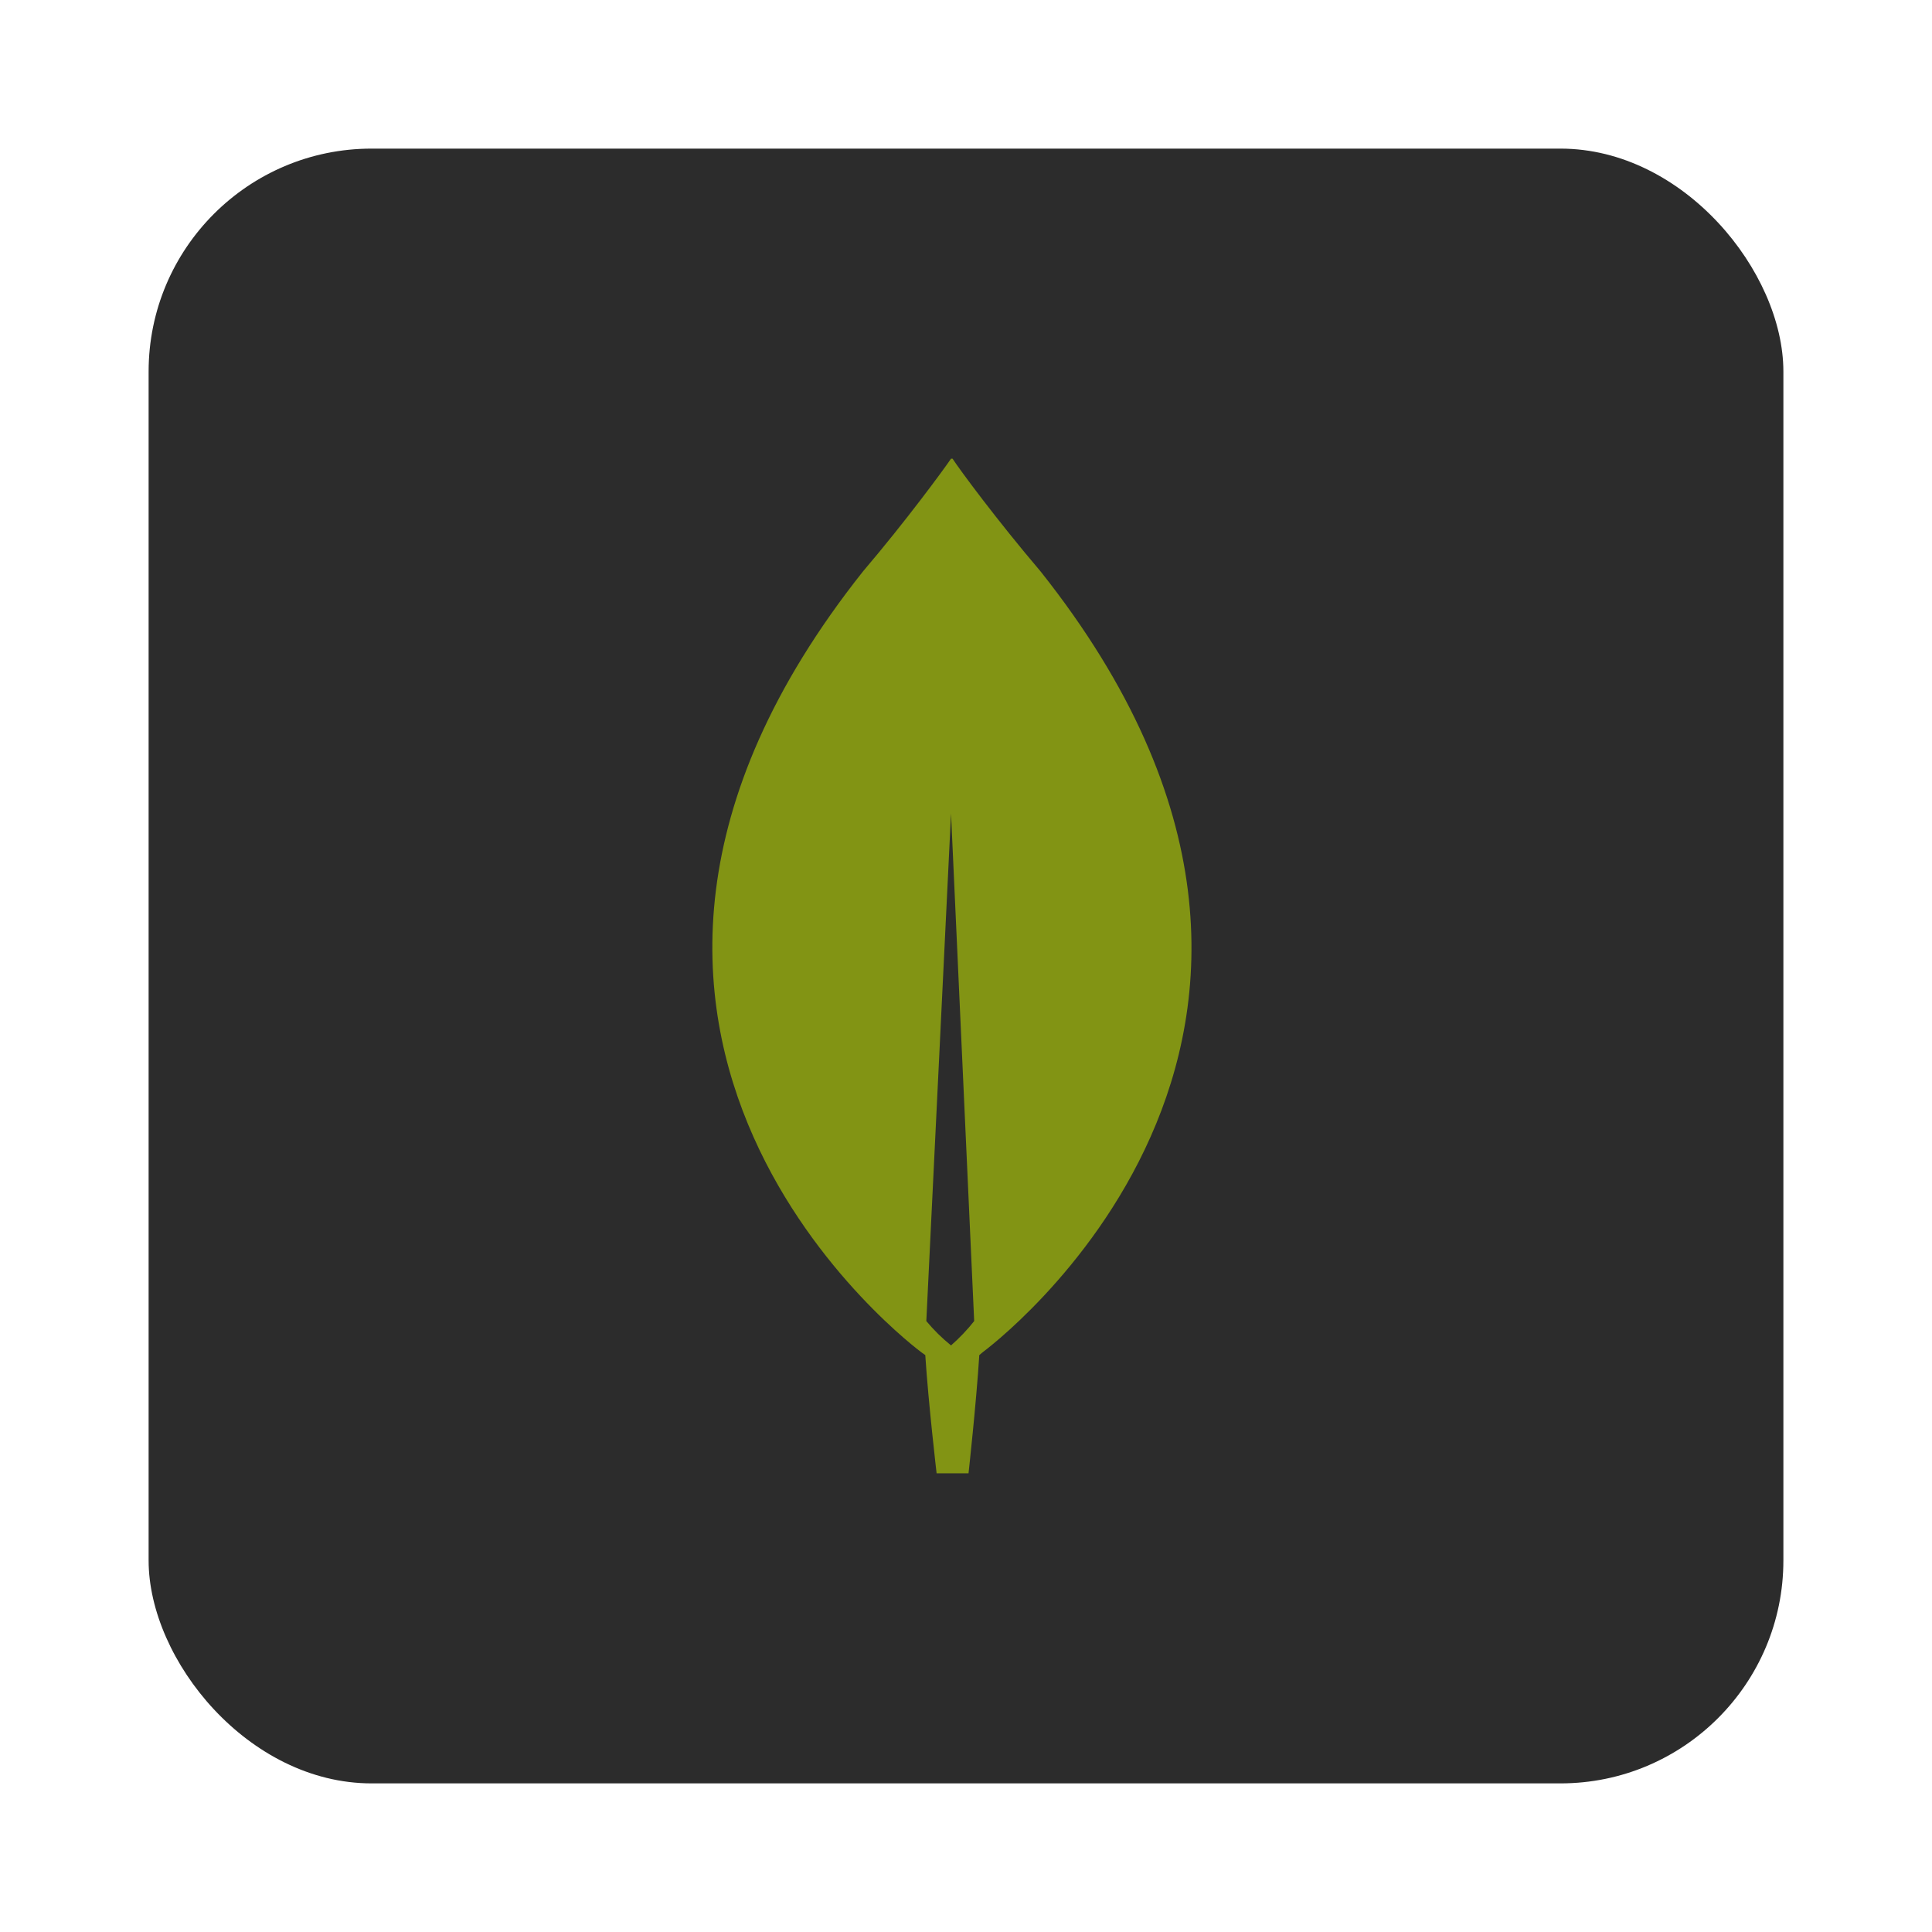 <svg width="52" height="52" viewBox="0 0 52 52" fill="none" xmlns="http://www.w3.org/2000/svg">
<g filter="url(#filter0_d_81_583)">
<rect x="4" width="44" height="44" rx="6" fill="#2C2C2C"/>
<g filter="url(#filter1_d_81_583)">
<path d="M28.006 11.378C26.843 10.012 25.832 8.645 25.638 8.345H25.597C25.403 8.632 24.392 10.012 23.229 11.378C13.258 23.933 24.808 32.404 24.808 32.404L24.904 32.472C24.988 33.77 25.209 35.655 25.209 35.655H26.068C26.068 35.655 26.275 33.783 26.358 32.472L26.456 32.39C26.456 32.39 37.978 23.933 28.006 11.378ZM25.597 32.212C25.354 32.016 25.131 31.796 24.932 31.557L25.597 17.895L26.22 31.557C26.033 31.794 25.825 32.013 25.597 32.212Z" fill="#829414"/>
</g>
</g>
<defs>
<filter id="filter0_d_81_583" x="0" y="0" width="52" height="52" filterUnits="userSpaceOnUse" color-interpolation-filters="sRGB">
<feFlood flood-opacity="0" result="BackgroundImageFix"/>
<feColorMatrix in="SourceAlpha" type="matrix" values="0 0 0 0 0 0 0 0 0 0 0 0 0 0 0 0 0 0 127 0" result="hardAlpha"/>
<feOffset dy="4"/>
<feGaussianBlur stdDeviation="2"/>
<feComposite in2="hardAlpha" operator="out"/>
<feColorMatrix type="matrix" values="0 0 0 0 0 0 0 0 0 0 0 0 0 0 0 0 0 0 0.25 0"/>
<feBlend mode="normal" in2="BackgroundImageFix" result="effect1_dropShadow_81_583"/>
<feBlend mode="normal" in="SourceGraphic" in2="effect1_dropShadow_81_583" result="shape"/>
</filter>
<filter id="filter1_d_81_583" x="17.172" y="6.345" width="16.897" height="31.31" filterUnits="userSpaceOnUse" color-interpolation-filters="sRGB">
<feFlood flood-opacity="0" result="BackgroundImageFix"/>
<feColorMatrix in="SourceAlpha" type="matrix" values="0 0 0 0 0 0 0 0 0 0 0 0 0 0 0 0 0 0 127 0" result="hardAlpha"/>
<feOffset/>
<feGaussianBlur stdDeviation="1"/>
<feComposite in2="hardAlpha" operator="out"/>
<feColorMatrix type="matrix" values="0 0 0 0 0 0 0 0 0 0 0 0 0 0 0 0 0 0 0.25 0"/>
<feBlend mode="normal" in2="BackgroundImageFix" result="effect1_dropShadow_81_583"/>
<feBlend mode="normal" in="SourceGraphic" in2="effect1_dropShadow_81_583" result="shape"/>
</filter>
</defs>
</svg>
